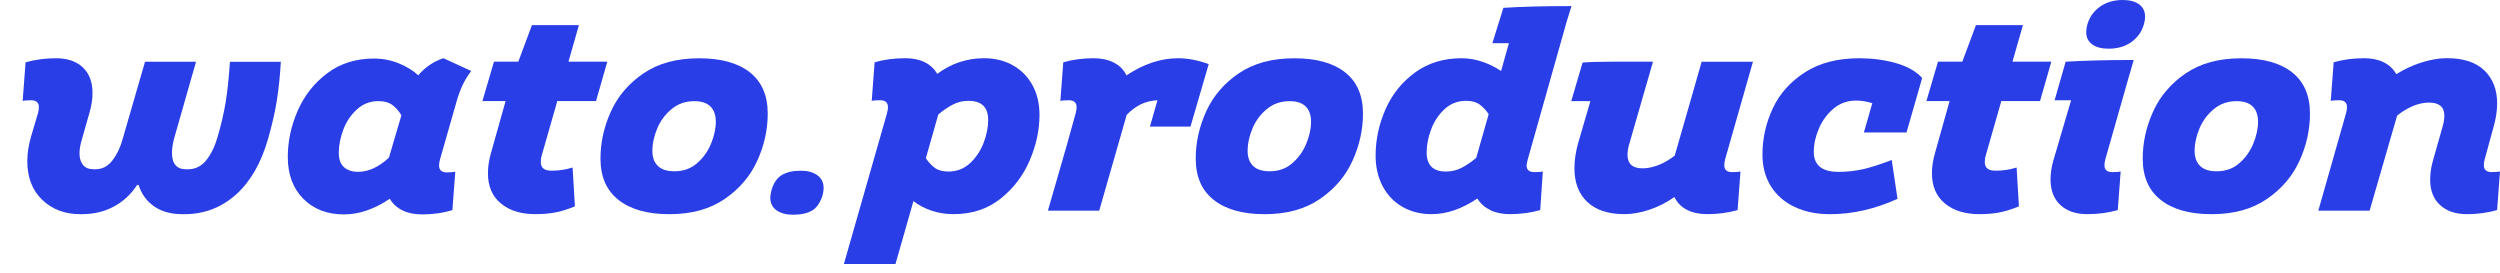 <?xml version="1.0" encoding="UTF-8"?>
<svg id="_레이어_1" data-name="레이어 1" xmlns="http://www.w3.org/2000/svg" viewBox="0 0 682.37 74.5">
  <defs>
    <style>
      .cls-1 {
        fill: #293ee6;
      }
    </style>
  </defs>
  <path class="cls-1" d="m76.65,16.85c-.21,3.8-.57,7.29-1.07,10.48-.5,3.19-1.31,6.71-2.41,10.56-1.9,6.65-4.84,11.73-8.82,15.27-3.98,3.53-8.66,5.3-14.04,5.3h-.47c-3.16,0-5.76-.71-7.79-2.14-2.03-1.42-3.44-3.37-4.23-5.85h-.39c-1.63,2.53-3.75,4.5-6.33,5.89-2.58,1.4-5.51,2.1-8.78,2.1h-.4c-4.22,0-7.69-1.31-10.4-3.92-2.72-2.61-4.07-6.13-4.07-10.56,0-2.11.34-4.35,1.03-6.72l1.9-6.41c.16-.63.23-1.16.23-1.58,0-1.26-.71-1.9-2.13-1.9-1,0-1.77.05-2.29.16l.79-10.52c2.58-.74,5.35-1.11,8.3-1.11,3.11,0,5.55.83,7.32,2.49,1.76,1.66,2.65,3.99,2.65,7,0,1.69-.26,3.43-.79,5.22l-2.13,7.52c-.42,1.37-.63,2.61-.63,3.72,0,1.32.32,2.37.95,3.16.63.79,1.61,1.19,2.93,1.19h.48c1.84,0,3.39-.8,4.62-2.41,1.24-1.61,2.18-3.57,2.81-5.89l6.09-21.04h13.92l-6.01,21.04c-.37,1.48-.55,2.74-.55,3.8,0,3.01,1.29,4.51,3.87,4.51h.47c2.01,0,3.67-.82,4.99-2.45,1.32-1.63,2.35-3.72,3.08-6.25,1-3.37,1.75-6.62,2.26-9.73.5-3.11.88-6.75,1.15-10.91h13.92Z"/>
  <path class="cls-1" d="m120.08,43.58c-.16.63-.24,1.16-.24,1.58,0,1.26.71,1.9,2.14,1.9.47,0,1.24-.05,2.29-.16l-.79,10.44c-2.53.79-5.3,1.18-8.31,1.18-2.06,0-3.84-.37-5.34-1.11-1.5-.74-2.65-1.79-3.44-3.16-4.22,2.85-8.38,4.27-12.5,4.27-4.59,0-8.29-1.42-11.11-4.27-2.82-2.85-4.23-6.64-4.23-11.39,0-4.32.91-8.55,2.73-12.69,1.82-4.14,4.51-7.54,8.07-10.2,3.56-2.66,7.79-3.99,12.7-3.99,2.42,0,4.72.45,6.88,1.34,2.16.9,3.9,1.98,5.22,3.24,1.95-2.27,4.25-3.82,6.88-4.67l7.59,3.48c-.95,1.27-1.73,2.53-2.33,3.8s-1.15,2.72-1.62,4.35l-4.59,16.06Zm-26.22,2.01c.92.87,2.23,1.31,3.92,1.31,2.79,0,5.59-1.29,8.38-3.87l3.4-11.55c-.69-1.16-1.5-2.1-2.45-2.81s-2.22-1.07-3.8-1.07c-2.27,0-4.23.75-5.89,2.26-1.66,1.5-2.9,3.35-3.72,5.54-.82,2.19-1.23,4.28-1.23,6.29,0,1.74.46,3.04,1.38,3.91Z"/>
  <path class="cls-1" d="m152.11,27.6l-4.19,14.63c-.21.63-.32,1.29-.32,1.98,0,.79.23,1.38.71,1.78.47.4,1.24.6,2.29.6,1.95,0,3.85-.29,5.69-.87l.63,10.6c-2.06.85-3.89,1.41-5.5,1.7-1.61.29-3.39.43-5.34.43-3.9,0-7.03-.98-9.38-2.93-2.35-1.95-3.52-4.69-3.52-8.23,0-1.69.26-3.48.79-5.38l4.03-14.32h-6.33l3.16-10.76h6.64l3.72-9.97h12.82l-2.85,9.97h10.6l-3.08,10.76h-10.6Z"/>
  <path class="cls-1" d="m168.84,54.58c-3.3-2.58-4.94-6.35-4.94-11.31,0-4.37.95-8.66,2.85-12.85,1.9-4.19,4.87-7.66,8.9-10.4,4.03-2.74,9.08-4.11,15.15-4.11s10.64,1.28,13.88,3.84c3.24,2.56,4.87,6.31,4.87,11.27,0,4.38-.95,8.66-2.85,12.85-1.9,4.19-4.86,7.67-8.9,10.44-4.03,2.77-9.06,4.15-15.07,4.15s-10.59-1.29-13.88-3.87Zm21.39-10.01c1.69-1.45,2.97-3.23,3.84-5.34.87-2.11,1.31-4.11,1.31-6.01,0-1.79-.49-3.18-1.46-4.15s-2.44-1.46-4.39-1.46c-2.43,0-4.51.73-6.25,2.18-1.74,1.45-3.05,3.23-3.92,5.34s-1.3,4.11-1.3,6.01c0,1.79.5,3.18,1.5,4.15,1,.98,2.5,1.46,4.51,1.46,2.43,0,4.48-.72,6.17-2.18Z"/>
  <path class="cls-1" d="m213.41,47.77c1.32-.79,3.06-1.18,5.22-1.18,1.79,0,3.27.41,4.43,1.22,1.16.82,1.74,1.99,1.74,3.52,0,.58-.08,1.19-.24,1.82-.63,2.11-1.59,3.55-2.89,4.31-1.29.76-3.02,1.15-5.18,1.15-1.85,0-3.35-.4-4.51-1.19-1.16-.79-1.74-1.98-1.74-3.56,0-.32.11-.95.32-1.9.58-2.01,1.53-3.4,2.85-4.19Z"/>
  <path class="cls-1" d="m276.33,17.76c2.29,1.24,4.1,3.03,5.42,5.38,1.32,2.35,1.98,5.1,1.98,8.26,0,4.11-.9,8.25-2.69,12.42-1.79,4.17-4.45,7.65-7.99,10.44-3.53,2.8-7.8,4.19-12.81,4.19-2.16,0-4.19-.33-6.09-.99-1.9-.66-3.51-1.52-4.83-2.57l-4.9,17.16h-14.08l11.79-41.21c.16-.63.24-1.16.24-1.58,0-1.26-.71-1.9-2.14-1.9-1,0-1.77.05-2.29.16l.79-10.52c2.58-.74,5.35-1.11,8.31-1.11,4.16,0,7.09,1.42,8.78,4.27,3.85-2.85,8.12-4.27,12.81-4.27,2.85,0,5.42.62,7.71,1.86Zm-11.59,26.81c1.63-1.5,2.87-3.35,3.72-5.54s1.26-4.28,1.26-6.29c0-3.48-1.79-5.22-5.38-5.22-1.53,0-2.95.34-4.27,1.03-1.32.69-2.64,1.58-3.96,2.69l-3.4,11.94c.69,1.06,1.49,1.92,2.41,2.61.92.69,2.18,1.03,3.76,1.03,2.27,0,4.22-.75,5.85-2.25Z"/>
  <path class="cls-1" d="m329.92,17.48l-4.98,17.08h-11.07l2.06-7.2c-1.74.11-3.25.47-4.55,1.11-1.29.63-2.57,1.58-3.84,2.85l-7.51,26.18h-14l5.22-18.11,2.37-8.54c.16-.63.24-1.16.24-1.58,0-1.26-.71-1.9-2.14-1.9-1,0-1.77.05-2.29.16l.79-10.52c2.58-.74,5.35-1.11,8.31-1.11,2.11,0,3.94.4,5.5,1.19,1.55.79,2.7,1.95,3.44,3.48,4.69-3.11,9.38-4.67,14.08-4.67,2.64,0,5.41.53,8.31,1.58h.08Z"/>
  <path class="cls-1" d="m331.31,54.58c-3.3-2.58-4.94-6.35-4.94-11.31,0-4.37.95-8.66,2.85-12.85,1.9-4.19,4.87-7.66,8.9-10.4,4.03-2.74,9.08-4.11,15.15-4.11s10.64,1.28,13.88,3.84c3.24,2.56,4.87,6.31,4.87,11.27,0,4.38-.95,8.66-2.85,12.85-1.9,4.19-4.86,7.67-8.9,10.44-4.03,2.77-9.06,4.15-15.07,4.15s-10.59-1.29-13.88-3.87Zm21.39-10.01c1.69-1.45,2.97-3.23,3.84-5.34.87-2.11,1.31-4.11,1.31-6.01,0-1.79-.49-3.18-1.46-4.15-.98-.98-2.44-1.46-4.39-1.46-2.43,0-4.51.73-6.25,2.18-1.74,1.45-3.05,3.23-3.92,5.34-.87,2.11-1.3,4.11-1.3,6.01,0,1.79.5,3.18,1.5,4.15,1,.98,2.5,1.46,4.51,1.46,2.43,0,4.48-.72,6.17-2.18Z"/>
  <path class="cls-1" d="m427.52,6.25l-10.52,37.25c-.21.84-.32,1.4-.32,1.66,0,1.21.71,1.82,2.14,1.82,1,0,1.77-.05,2.29-.16l-.71,10.52c-2.58.74-5.35,1.11-8.3,1.11-2.06,0-3.84-.37-5.34-1.11-1.5-.74-2.68-1.79-3.52-3.16-4.22,2.85-8.38,4.27-12.5,4.27-3,0-5.67-.67-7.99-2.02-2.32-1.35-4.11-3.23-5.38-5.65-1.26-2.42-1.9-5.19-1.9-8.3,0-4.33.9-8.53,2.69-12.62,1.79-4.09,4.47-7.43,8.03-10.04,3.56-2.61,7.79-3.92,12.7-3.92,2,0,3.94.33,5.81.99,1.87.66,3.55,1.49,5.02,2.49l2.13-7.59h-4.51l3.01-9.65c4.96-.32,11.15-.48,18.59-.48l-1.43,4.59Zm-32.9,40.57c1.58,0,3.03-.34,4.35-1.03,1.32-.69,2.64-1.58,3.96-2.69l3.4-11.94c-.74-1.11-1.57-1.99-2.49-2.65-.92-.66-2.15-.99-3.68-.99-2.27,0-4.22.75-5.85,2.25-1.63,1.5-2.86,3.35-3.68,5.54-.82,2.19-1.23,4.29-1.23,6.29,0,3.48,1.74,5.22,5.22,5.22Z"/>
  <path class="cls-1" d="m470.87,43.5c-.16.63-.23,1.16-.23,1.58,0,1.26.71,1.9,2.13,1.9,1,0,1.77-.05,2.29-.16l-.79,10.52c-2.58.74-5.35,1.11-8.3,1.11-2.16,0-4.01-.4-5.54-1.19-1.53-.79-2.66-1.95-3.4-3.48-2.11,1.48-4.36,2.62-6.76,3.44-2.4.82-4.71,1.23-6.92,1.23-4.38,0-7.74-1.11-10.09-3.32-2.35-2.21-3.52-5.27-3.52-9.18,0-2.21.34-4.53,1.03-6.96l3.09-10.6.23-.79h-5.22l3.09-10.52c1.9-.16,4.48-.24,7.75-.24h11.47l-6.41,22.23c-.37,1.16-.55,2.21-.55,3.16,0,2.48,1.37,3.72,4.11,3.72,1.42,0,2.91-.32,4.47-.95,1.55-.63,2.99-1.48,4.31-2.53l4.19-14.55,3.16-11.07h14l-7.6,26.66Z"/>
  <path class="cls-1" d="m520.38,36.15h-11.63l2.29-7.99c-1.53-.47-3.01-.71-4.43-.71-2.37,0-4.43.74-6.17,2.21-1.74,1.48-3.07,3.3-3.99,5.46-.92,2.16-1.38,4.27-1.38,6.33,0,3.64,2.24,5.46,6.72,5.46,2.37,0,4.64-.25,6.8-.75,2.16-.5,4.75-1.33,7.75-2.49l1.58,10.6c-6.17,2.8-12.31,4.19-18.43,4.19-3.64,0-6.86-.66-9.65-1.98-2.8-1.32-4.96-3.21-6.49-5.66-1.53-2.45-2.29-5.34-2.29-8.66,0-4.37.94-8.57,2.81-12.57,1.87-4.01,4.8-7.29,8.78-9.85,3.98-2.56,8.92-3.84,14.83-3.84,3.53,0,6.86.43,9.97,1.31,3.11.87,5.51,2.23,7.2,4.07l-4.27,14.87Z"/>
  <path class="cls-1" d="m546.25,27.6l-4.19,14.63c-.21.63-.32,1.29-.32,1.98,0,.79.23,1.38.71,1.78.47.4,1.24.6,2.29.6,1.95,0,3.85-.29,5.69-.87l.63,10.6c-2.06.85-3.89,1.41-5.5,1.7-1.61.29-3.39.43-5.34.43-3.9,0-7.03-.98-9.38-2.93-2.35-1.95-3.52-4.69-3.52-8.23,0-1.69.26-3.48.79-5.38l4.03-14.32h-6.33l3.16-10.76h6.64l3.72-9.97h12.82l-2.85,9.97h10.6l-3.08,10.76h-10.6Z"/>
  <path class="cls-1" d="m565.31,27.37h-4.51l3.01-10.52c4.96-.32,11.15-.48,18.59-.48l-1.43,4.9-6.33,22.23c-.16.63-.24,1.16-.24,1.58,0,1.26.71,1.9,2.14,1.9,1,0,1.77-.05,2.29-.16l-.79,10.52c-2.58.74-5.35,1.11-8.31,1.11-3.11,0-5.56-.83-7.35-2.49s-2.69-3.99-2.69-7c0-1.69.26-3.43.79-5.22l4.82-16.37Zm5.74-15.27c-1.08-.79-1.62-1.9-1.62-3.32,0-.74.11-1.45.32-2.13.58-2.01,1.73-3.61,3.44-4.83,1.71-1.21,3.78-1.82,6.21-1.82,1.9,0,3.39.4,4.47,1.19,1.08.79,1.62,1.9,1.62,3.32,0,.74-.11,1.45-.32,2.14-.58,2-1.72,3.61-3.4,4.82-1.69,1.21-3.77,1.82-6.25,1.82-1.9,0-3.39-.4-4.47-1.19Z"/>
  <path class="cls-1" d="m589.79,54.58c-3.3-2.58-4.94-6.35-4.94-11.31,0-4.37.95-8.66,2.85-12.85,1.9-4.19,4.87-7.66,8.9-10.4,4.03-2.74,9.08-4.11,15.15-4.11s10.64,1.28,13.88,3.84c3.24,2.56,4.87,6.31,4.87,11.27,0,4.38-.95,8.66-2.85,12.85-1.9,4.19-4.86,7.67-8.9,10.44-4.03,2.77-9.06,4.15-15.07,4.15s-10.59-1.29-13.88-3.87Zm21.39-10.01c1.69-1.45,2.97-3.23,3.84-5.34.87-2.11,1.31-4.11,1.31-6.01,0-1.79-.49-3.18-1.46-4.15s-2.44-1.46-4.39-1.46c-2.43,0-4.51.73-6.25,2.18-1.74,1.45-3.05,3.23-3.92,5.34-.87,2.11-1.3,4.11-1.3,6.01,0,1.79.5,3.18,1.5,4.15,1,.98,2.5,1.46,4.51,1.46,2.43,0,4.48-.72,6.17-2.18Z"/>
  <path class="cls-1" d="m682.37,46.82l-.79,10.52c-2.58.74-5.33,1.11-8.23,1.11-3.11,0-5.56-.83-7.35-2.49-1.8-1.66-2.69-3.97-2.69-6.92,0-1.74.26-3.5.79-5.3l2.53-8.94c.37-1.16.55-2.24.55-3.24,0-2.37-1.4-3.56-4.19-3.56-1.48,0-2.98.33-4.51.99-1.53.66-2.93,1.52-4.19,2.57l-7.51,25.94h-14l7.59-26.66c.16-.63.24-1.16.24-1.58,0-1.26-.71-1.9-2.14-1.9-1,0-1.77.05-2.29.16l.79-10.52c2.58-.74,5.35-1.11,8.31-1.11,2.06,0,3.84.37,5.34,1.11,1.5.74,2.65,1.82,3.44,3.24,2.21-1.37,4.53-2.44,6.96-3.21,2.43-.76,4.72-1.15,6.88-1.15,4.48,0,7.89,1.12,10.21,3.36,2.32,2.24,3.48,5.23,3.48,8.98,0,2.01-.32,4.11-.95,6.33l-2.45,8.94c-.16.63-.23,1.16-.23,1.58,0,1.26.71,1.9,2.13,1.9,1,0,1.77-.05,2.29-.16Z"/>
</svg>